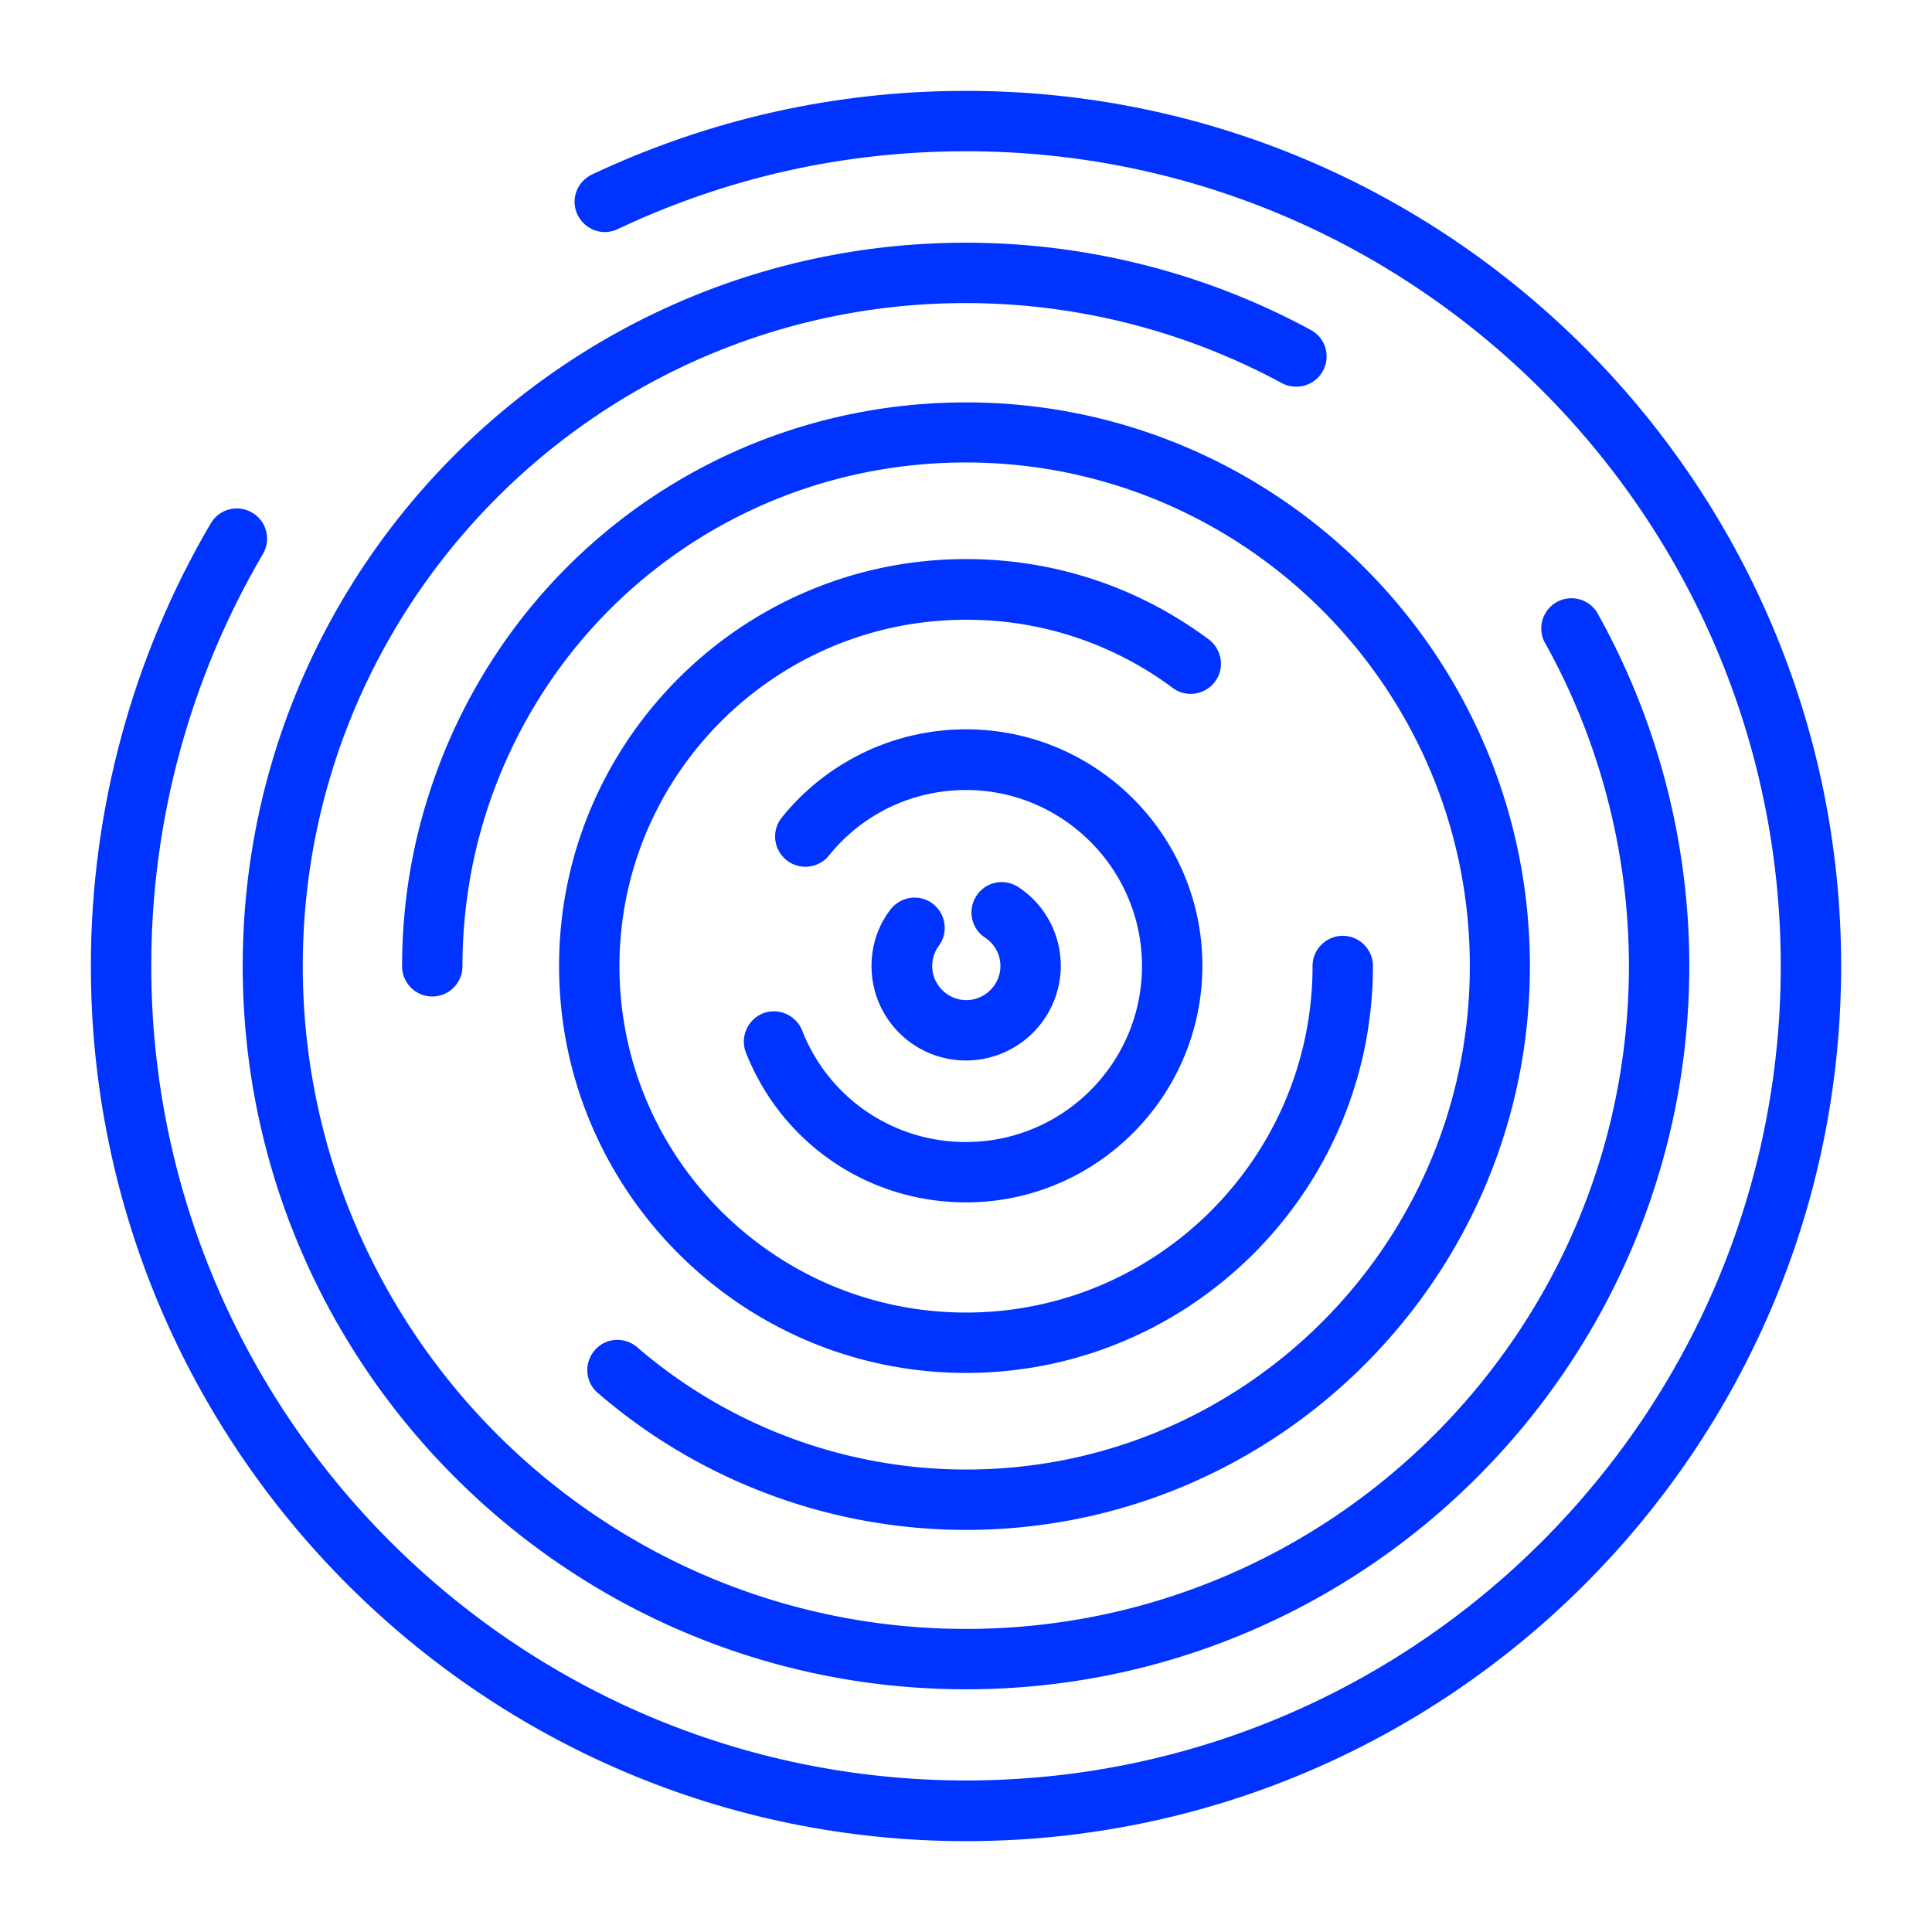 <svg xmlns="http://www.w3.org/2000/svg" version="1.1" xmlns:xlink="http://www.w3.org/1999/xlink" width="512" height="512" x="0" y="0" viewBox="0 0 64 64" style="enable-background:new 0 0 512 512" xml:space="preserve" class="">
  <g>
  <path d="M32 45.48c-7.43 0-13.48-6.05-13.48-13.48S24.57 18.52 32 18.52c2.92 0 5.7.92 8.04 2.66.44.33.54.96.21 1.4s-.96.54-1.4.21A11.395 11.395 0 0 0 32 20.53c-6.33 0-11.48 5.15-11.48 11.48S25.67 43.48 32 43.48 43.48 38.33 43.48 32c0-.55.45-1 1-1s1 .45 1 1c0 7.43-6.04 13.48-13.48 13.48z" fill="#0033FF" opacity="1" data-original="#0033FF" class="">
  </path>
  <path d="M32 39.83c-3.24 0-6.1-1.95-7.29-4.96-.2-.51.05-1.09.56-1.3.51-.2 1.09.05 1.3.56a5.8 5.8 0 0 0 5.43 3.7c3.22 0 5.83-2.62 5.83-5.83s-2.62-5.83-5.83-5.83c-1.77 0-3.43.79-4.54 2.17a1.002 1.002 0 1 1-1.56-1.26 7.826 7.826 0 0 1 6.1-2.92c4.32 0 7.83 3.51 7.83 7.83s-3.51 7.84-7.83 7.84z" fill="#0033FF" opacity="1" data-original="#0033FF" class="">
  </path>
  <path d="M32 50.68c-4.48 0-8.81-1.61-12.2-4.54-.42-.36-.46-.99-.1-1.41s.99-.46 1.41-.1a16.69 16.69 0 0 0 10.9 4.05c9.2 0 16.68-7.48 16.68-16.68S41.2 15.32 32 15.32c-7.31 0-13.7 4.68-15.91 11.65-.51 1.62-.77 3.32-.77 5.04 0 .55-.45 1-1 1s-1-.45-1-1c0-1.92.29-3.82.87-5.64 2.47-7.8 9.63-13.04 17.81-13.04 10.3 0 18.68 8.38 18.68 18.68S42.3 50.68 32 50.68z" fill="#0033FF" opacity="1" data-original="#0033FF" class="">
  </path>
  <path d="M32 55.96C18.79 55.96 8.04 45.21 8.04 32S18.79 8.04 32 8.04c3.99 0 7.94 1 11.42 2.89.49.26.67.87.4 1.36-.26.48-.87.66-1.36.4a22.028 22.028 0 0 0-10.47-2.65c-12.11 0-21.96 9.85-21.96 21.96S19.89 53.96 32 53.96 53.96 44.11 53.96 32c0-3.76-.97-7.48-2.8-10.74a1 1 0 0 1 1.74-.98c2 3.56 3.06 7.61 3.06 11.72 0 13.21-10.75 23.96-23.96 23.96z" fill="#0033FF" opacity="1" data-original="#0033FF" class="">
  </path>
  <path d="M32 60.99c-15.98 0-28.99-13-28.99-28.99 0-5.16 1.37-10.23 3.97-14.66.28-.48.89-.64 1.37-.36s.64.89.36 1.37c-2.42 4.12-3.7 8.84-3.7 13.64 0 14.88 12.11 26.99 26.99 26.99S58.99 46.88 58.99 32 46.88 5.01 32 5.01c-4.04 0-7.92.87-11.54 2.58-.5.24-1.09.02-1.33-.48s-.02-1.09.48-1.33C23.5 3.95 27.67 3.01 32 3.01c15.98 0 28.99 13 28.99 28.99S47.98 60.99 32 60.99z" fill="#0033FF" opacity="1" data-original="#0033FF" class="">
  </path>
  <path d="M32 35.13c-1.73 0-3.13-1.4-3.13-3.13 0-.68.21-1.32.62-1.86.33-.44.96-.54 1.4-.21s.54.96.21 1.4c-.14.19-.22.43-.22.67 0 .62.51 1.13 1.13 1.13s1.13-.51 1.13-1.13c0-.38-.19-.73-.51-.94a1 1 0 0 1-.28-1.39c.3-.46.92-.59 1.39-.28.88.58 1.4 1.56 1.4 2.61A3.143 3.143 0 0 1 32 35.13z" fill="#0033FF" opacity="1" data-original="#0033FF" class="">
  </path>
</g>
</svg>